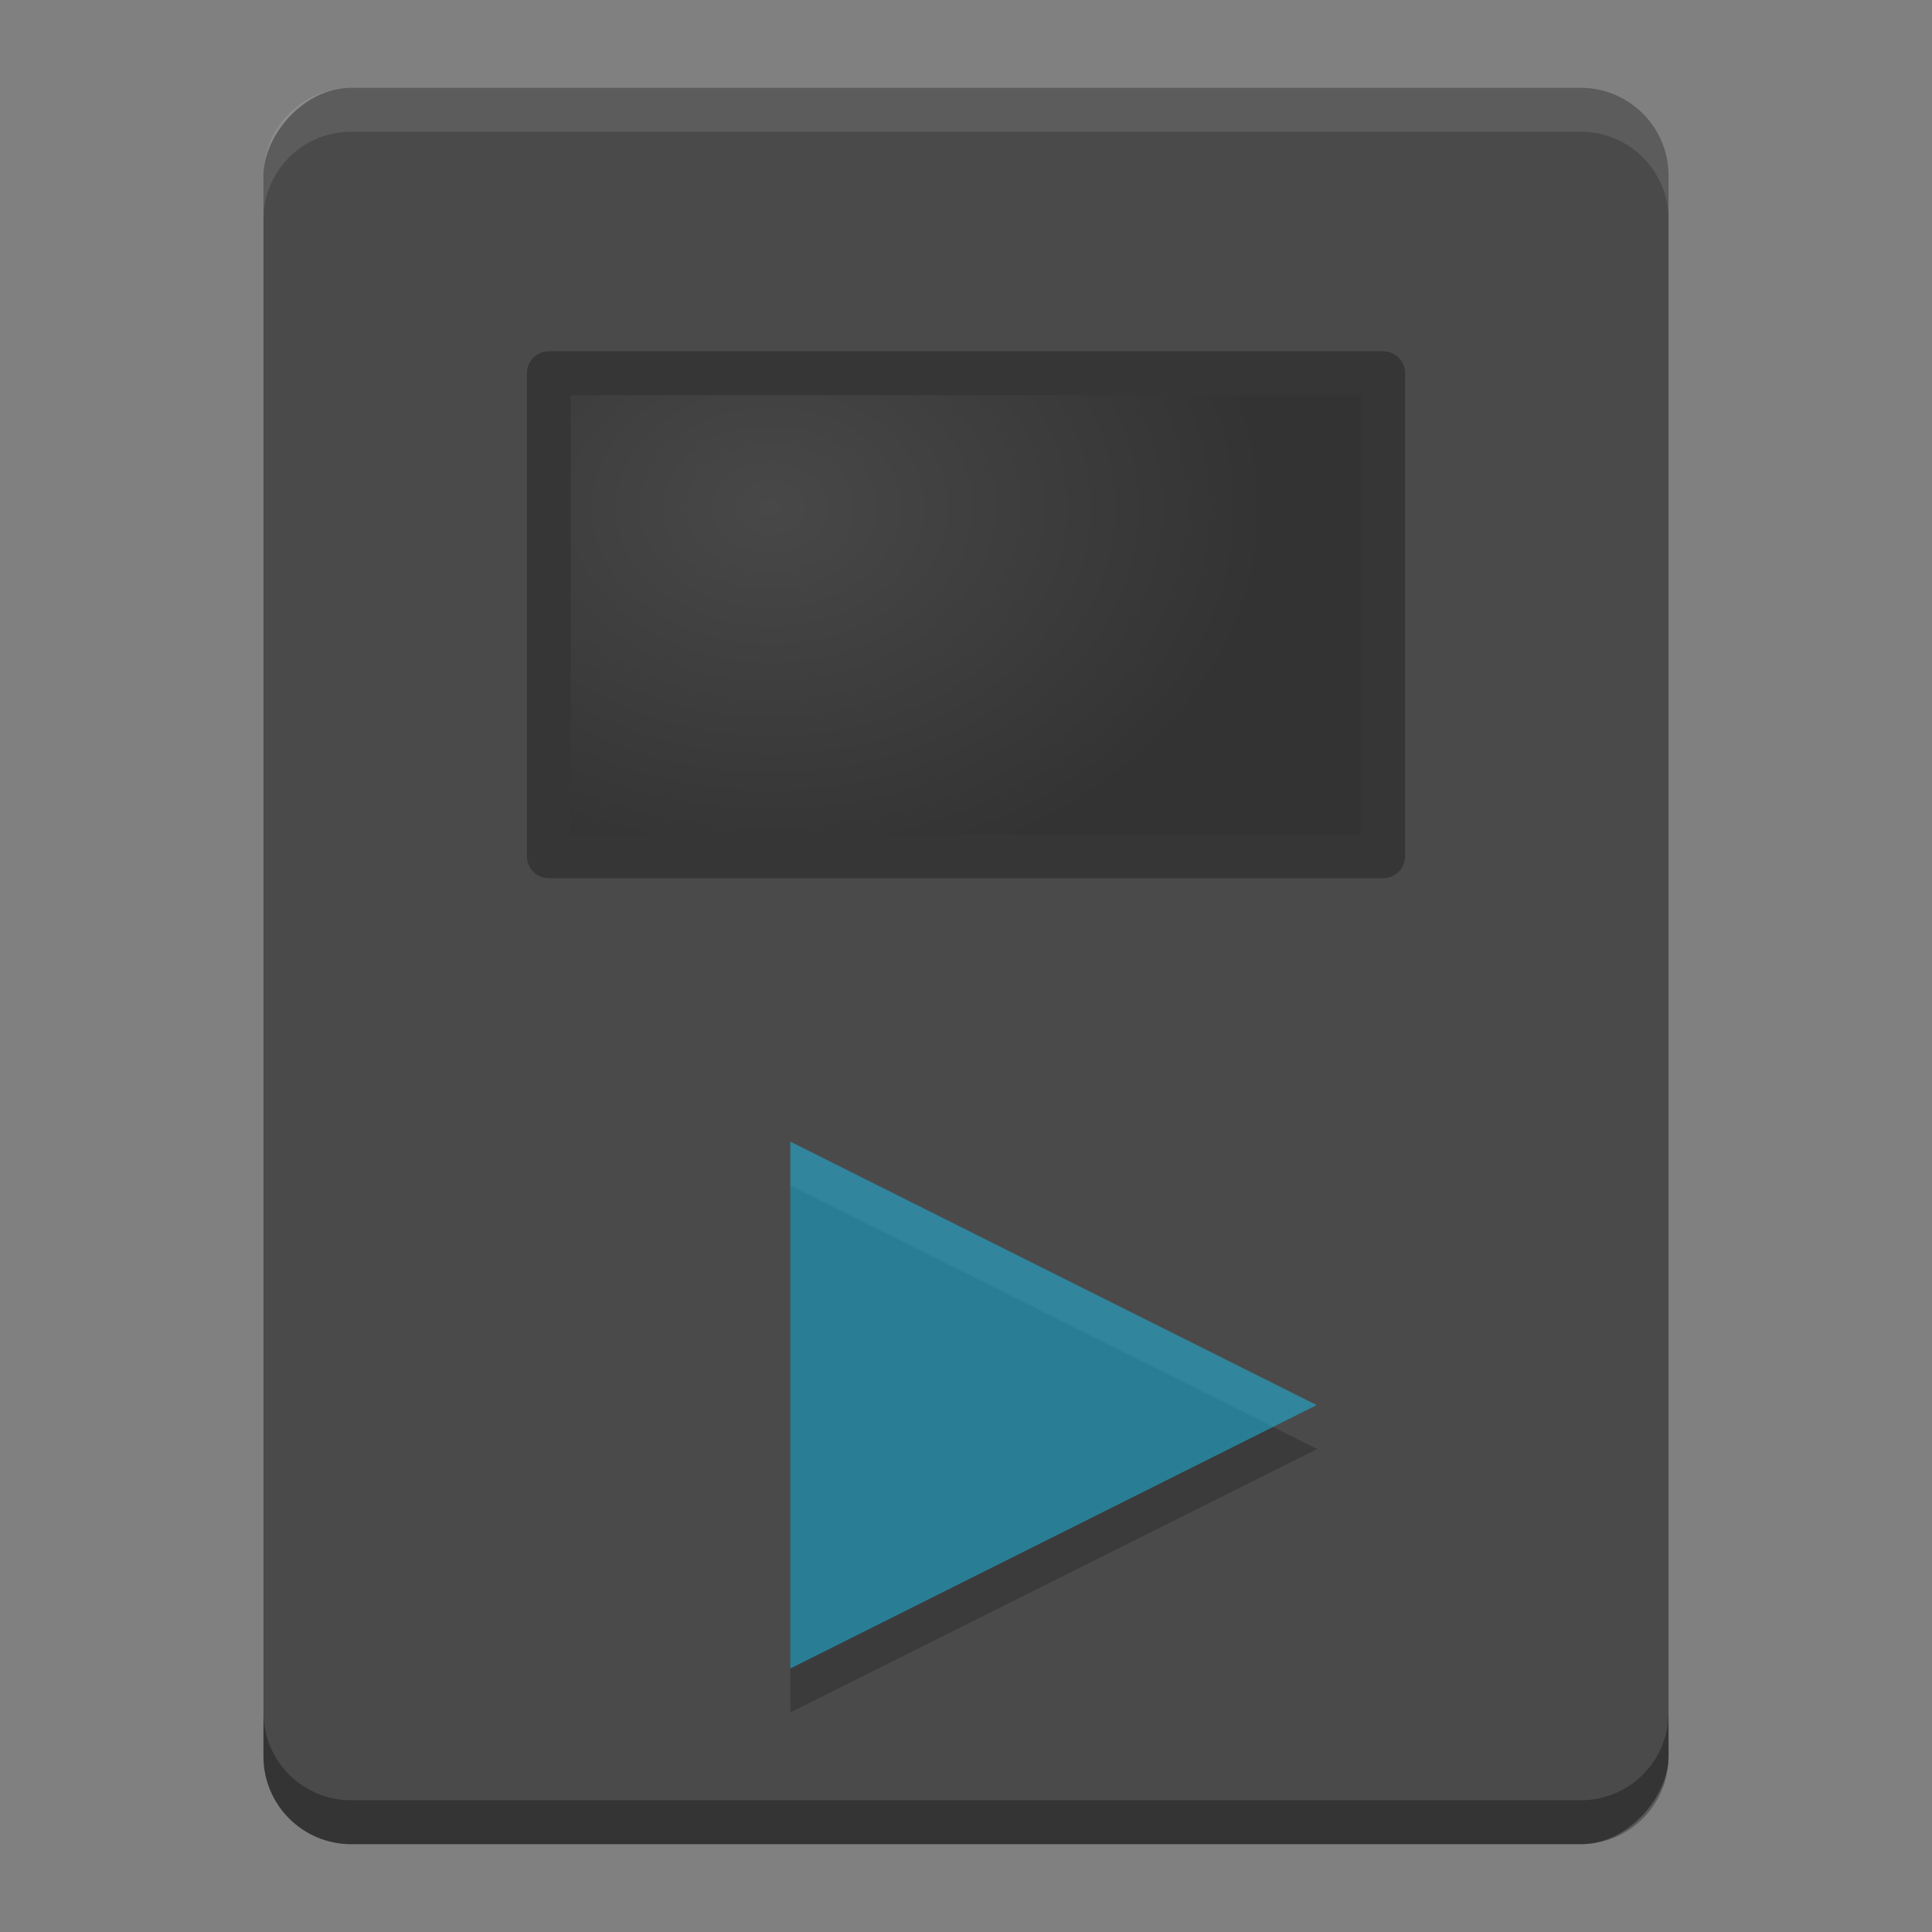 <?xml version="1.0" encoding="UTF-8" standalone="no"?>
<!-- Created with Inkscape (http://www.inkscape.org/) -->

<svg
   xmlns:dc="http://purl.org/dc/elements/1.1/"
   xmlns:cc="http://creativecommons.org/ns#"
   xmlns:rdf="http://www.w3.org/1999/02/22-rdf-syntax-ns#"
   xmlns:svg="http://www.w3.org/2000/svg"
   xmlns="http://www.w3.org/2000/svg"
   xmlns:sodipodi="http://sodipodi.sourceforge.net/DTD/sodipodi-0.dtd"
   xmlns:inkscape="http://www.inkscape.org/namespaces/inkscape"
   id="svg2817"
   height="22"
   width="22"
   version="1.0"
   inkscape:version="0.91 r13725"
   sodipodi:docname="multimedia-player.svg">
  <rect width="100%" height="100%" fill="#808080" stroke="none"/>
  <sodipodi:namedview
     pagecolor="#ffffff"
     bordercolor="#666666"
     borderopacity="1"
     objecttolerance="10"
     gridtolerance="10"
     guidetolerance="10"
     inkscape:pageopacity="0"
     inkscape:pageshadow="2"
     inkscape:window-width="1600"
     inkscape:window-height="849"
     id="namedview21"
     showgrid="false"
     inkscape:zoom="19.88"
     inkscape:cx="0.98874296"
     inkscape:cy="13.924769"
     inkscape:window-x="0"
     inkscape:window-y="0"
     inkscape:window-maximized="1"
     inkscape:current-layer="svg2817" />
  <defs
     id="defs2819">
    <radialGradient
       id="radialGradient2429"
       gradientUnits="userSpaceOnUse"
       cy="8.418"
       cx="19.063"
       gradientTransform="matrix(0.517,0,0,0.397,-1.086,2.438)"
       r="11">
      <stop
         id="stop5750"
         stop-color="#484848"
         offset="0" />
      <stop
         id="stop5752"
         stop-color="#333"
         offset="1" />
    </radialGradient>
    <linearGradient
       id="linearGradient4721"
       y2="5.924"
       gradientUnits="userSpaceOnUse"
       y1="26.512"
       gradientTransform="matrix(0.344,0,0,0.333,2.75,1.5)"
       x2="24.102"
       x1="24.756">
      <stop
         id="stop4725"
         stop-color="#fff"
         offset="0" />
      <stop
         id="stop4727"
         stop-color="#fff"
         stop-opacity="0"
         offset="1" />
    </linearGradient>
    <linearGradient
       id="linearGradient5746"
       y2="51.677"
       gradientUnits="userSpaceOnUse"
       x2="24.64"
       y1="3.473"
       x1="23.932"
       gradientTransform="matrix(0.5,0,0,0.5,-1,-0.5)">
      <stop
         id="stop5742"
         stop-color="#fff"
         offset="0" />
      <stop
         id="stop5744"
         stop-color="#fff"
         stop-opacity="0"
         offset="1" />
    </linearGradient>
  </defs>
  <rect
     style="fill:#4a4a4a"
     id="rect4203"
     ry="1"
     rx="1"
     transform="scale(-1,1)"
     height="20"
     width="16"
     y="1"
     x="-19" />
  <rect
     style="fill:url(#radialGradient2429);fill-rule:evenodd;stroke:#363636;stroke-width:0.5;stroke-linecap:round;stroke-linejoin:round;stroke-miterlimit:3.429"
     id="rect4140"
     rx="0"
     ry="0"
     height="5.5"
     width="9.5"
     stroke-miterlimit="3.429"
     y="4.25"
     x="6.25" />
  <path
     d="m 9,13.5 0,6 6,-3 -5.4,-2.7 z"
     id="path4160"
     inkscape:connector-curvature="0"
     style="opacity:0.2;fill:#000000;fill-opacity:1" />
  <g
     id="g5610"
     style="fill:#19c0f0;enable-background:new"
     transform="matrix(0.545,0,0,0.5,7.364,12)">
    <g
       style="fill:#19c0f0"
       id="layer12"
       transform="translate(-305,119)">
      <path
         style="opacity:0.5;fill:#19c0f0"
         inkscape:connector-curvature="0"
         id="path3807-1-1-9-38-4"
         d="m 308,-117 0,12 11,-6 -9.899,-5.4 z" />
    </g>
  </g>
  <path
     style="fill:#ffffff;fill-opacity:1;opacity:0.1"
     d="M 4 1 C 3.446 1 3 1.446 3 2 L 3 2.5 C 3 1.946 3.446 1.5 4 1.5 L 18 1.5 C 18.554 1.5 19 1.946 19 2.5 L 19 2 C 19 1.446 18.554 1 18 1 L 4 1 z "
     id="rect4165" />
  <path
     style="fill:#000000;fill-opacity:1;opacity:0.3"
     d="M 3 19.5 L 3 20 C 3 20.554 3.446 21 4 21 L 18 21 C 18.554 21 19 20.554 19 20 L 19 19.5 C 19 20.054 18.554 20.5 18 20.5 L 4 20.5 C 3.446 20.5 3 20.054 3 19.5 z "
     id="rect4170" />
</svg>
